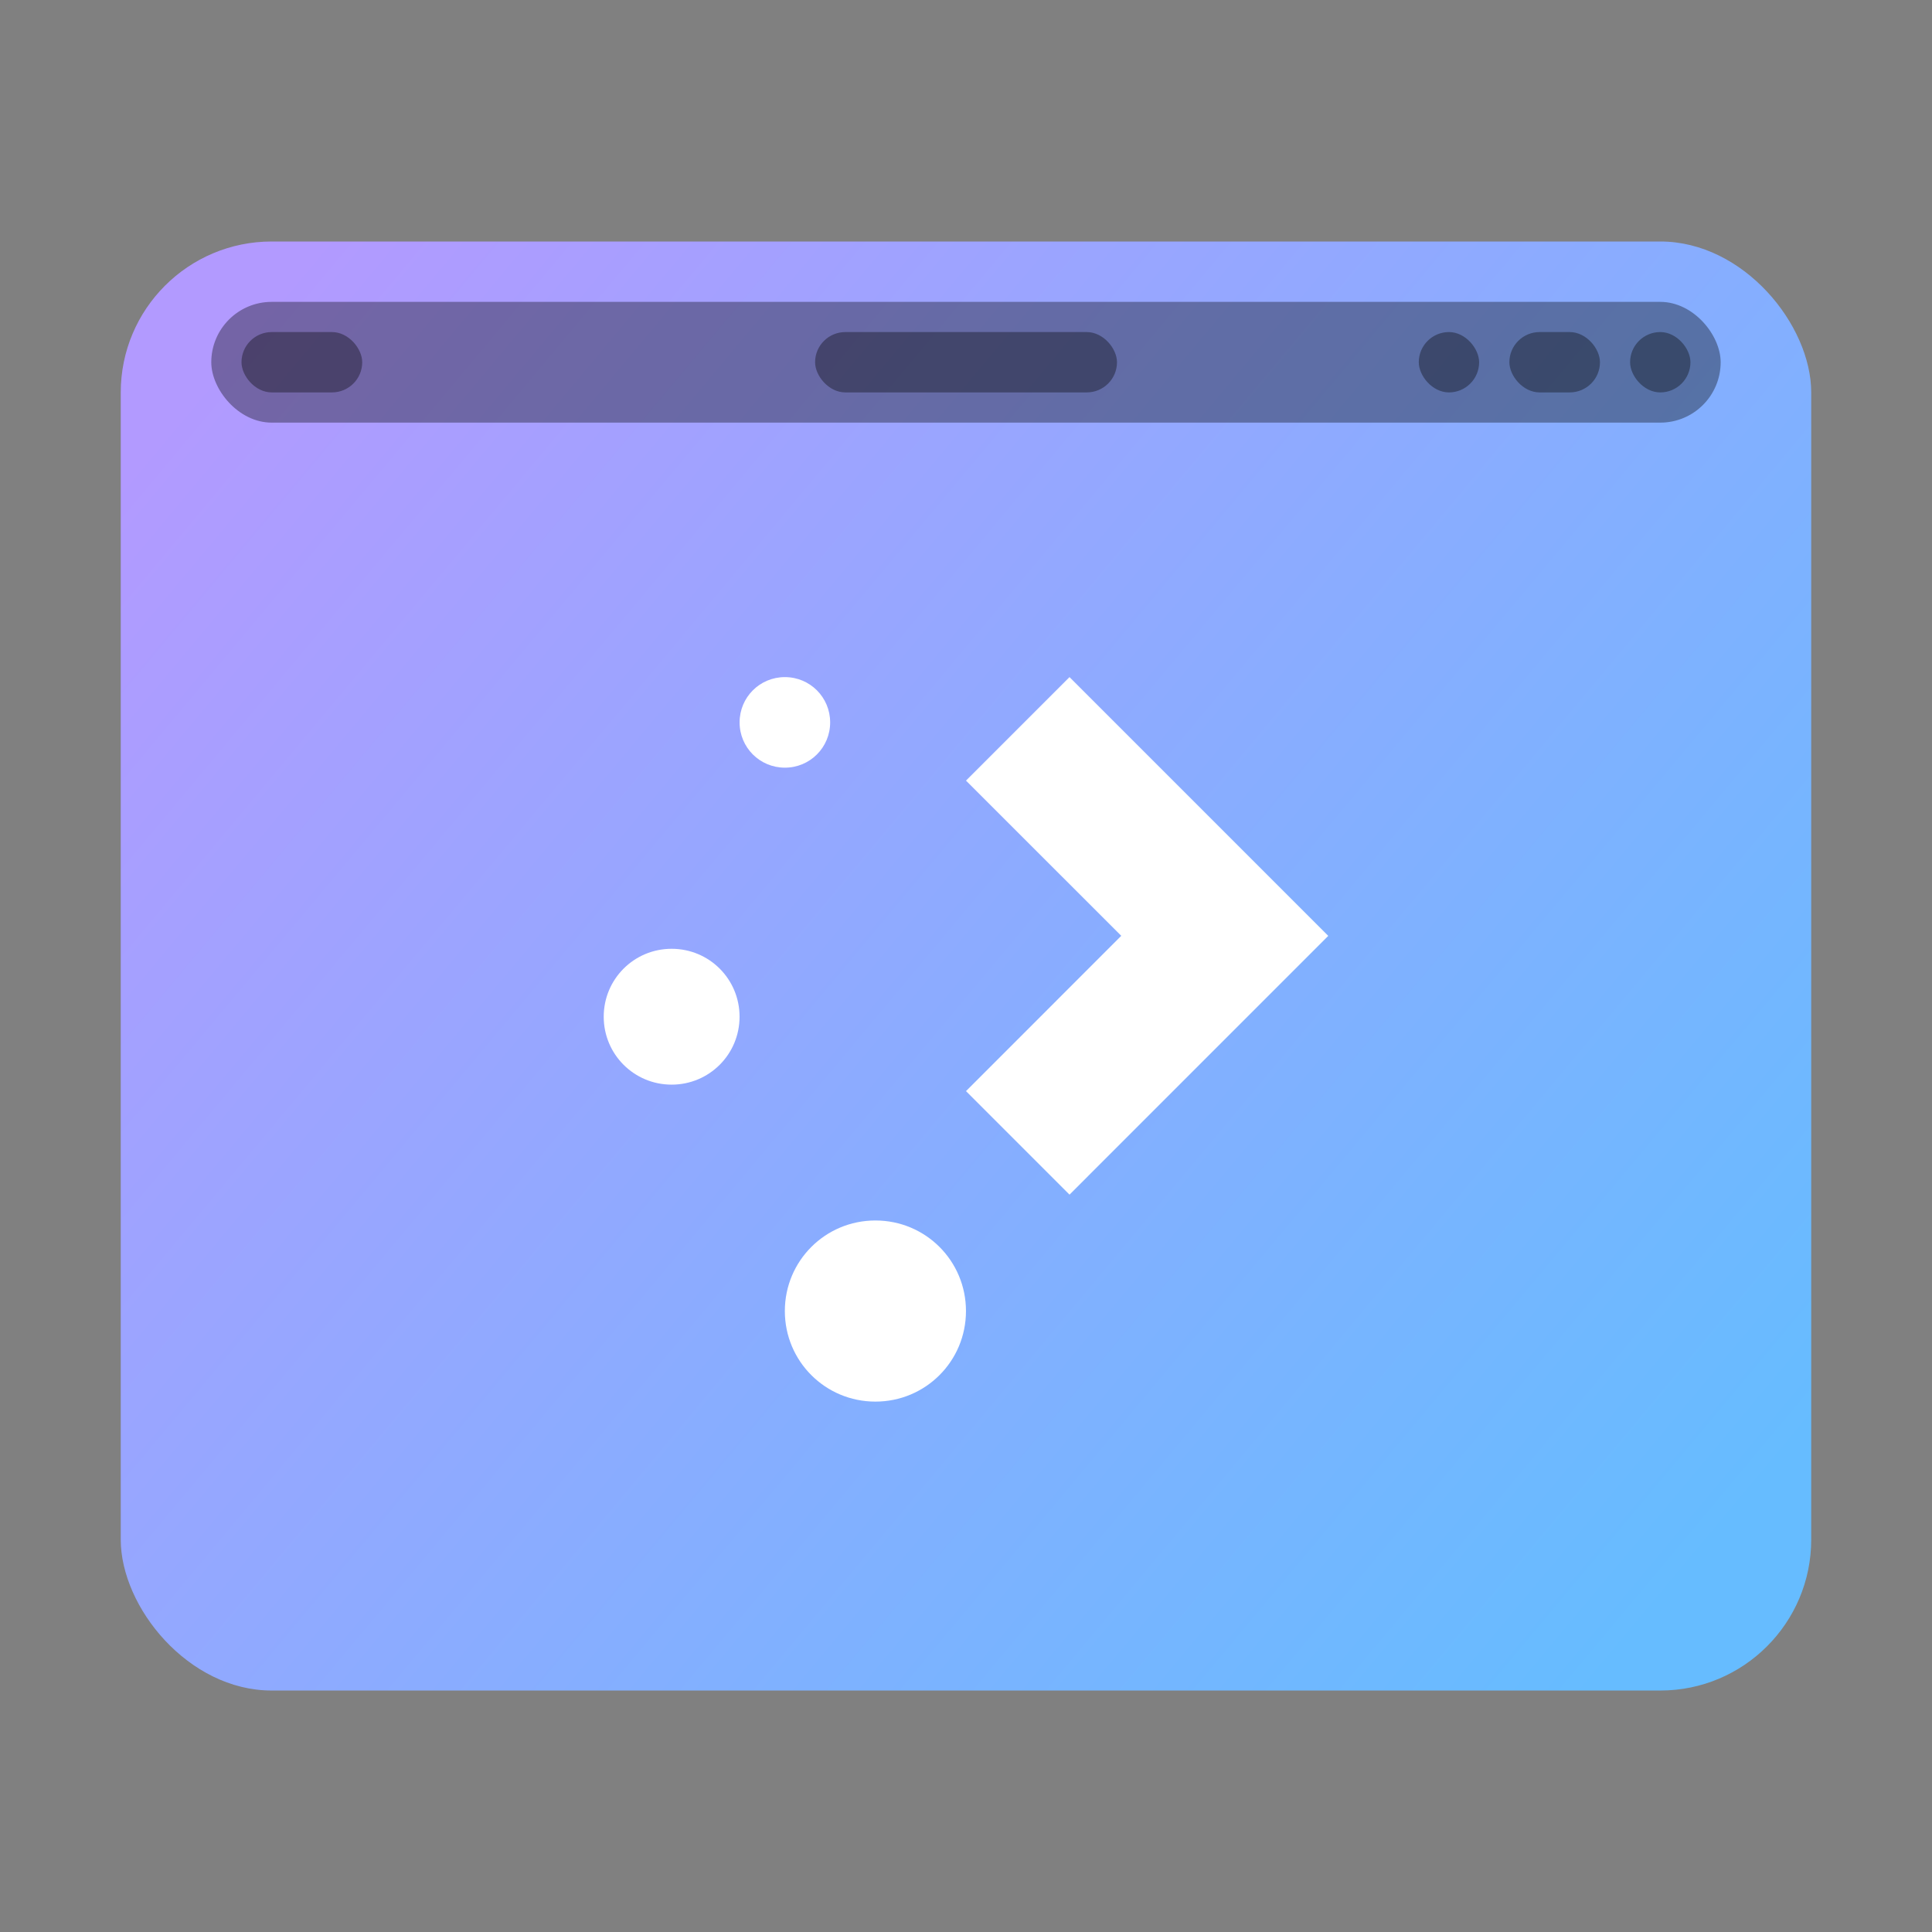 <svg xmlns="http://www.w3.org/2000/svg" width="64" height="64"><rect width="100%" height="100%" fill="#808080" stroke="none"/><defs><linearGradient id="a" x1="14.679" x2="2.293" y1="293.79" y2="282.98" gradientTransform="matrix(3.78 0 0 3.944 0 -1105.9)" gradientUnits="userSpaceOnUse"><stop offset="0" stop-color="#66bcff"/><stop offset="1" stop-color="#b29aff"/></linearGradient></defs><rect width="55.999" height="48.001" x="4" y="8" fill="url(#a)" rx="5" ry="5"/><rect width="50" height="4" x="6.999" y="10" opacity=".35" rx="2" ry="2"/><rect width="3.999" height="1.999" x="8" y="11" opacity=".35" ry="1.002" style="paint-order:stroke markers fill"/><rect width="10.001" height="1.999" x="27.001" y="11" opacity=".35" ry="1.002" style="paint-order:stroke markers fill"/><rect width="1.999" height="1.999" x="53.999" y="11" opacity=".35" ry="1.002" style="paint-order:stroke markers fill"/><rect width="3.001" height="1.999" x="50" y="11" opacity=".35" ry="1.002" style="paint-order:stroke markers fill"/><rect width="1.999" height="1.999" x="46.999" y="11" opacity=".35" ry="1.002" style="paint-order:stroke markers fill"/><path fill="#fff" d="M26 22.43c-.831 0-1.5.669-1.5 1.5s.669 1.5 1.5 1.5 1.5-.669 1.5-1.5-.669-1.5-1.5-1.5m9.429 0L32 25.859 37.143 31 32 36.145l3.429 3.429L44 31.002l-3.429-3.43zm-13.18 9c-1.246 0-2.25 1.004-2.25 2.25s1.004 2.25 2.25 2.25 2.25-1.004 2.25-2.25-1.003-2.25-2.25-2.25m6.75 9c-1.661 0-3 1.338-3 3s1.339 3 3 3 3-1.338 3-3-1.337-3-3-3"/></svg>